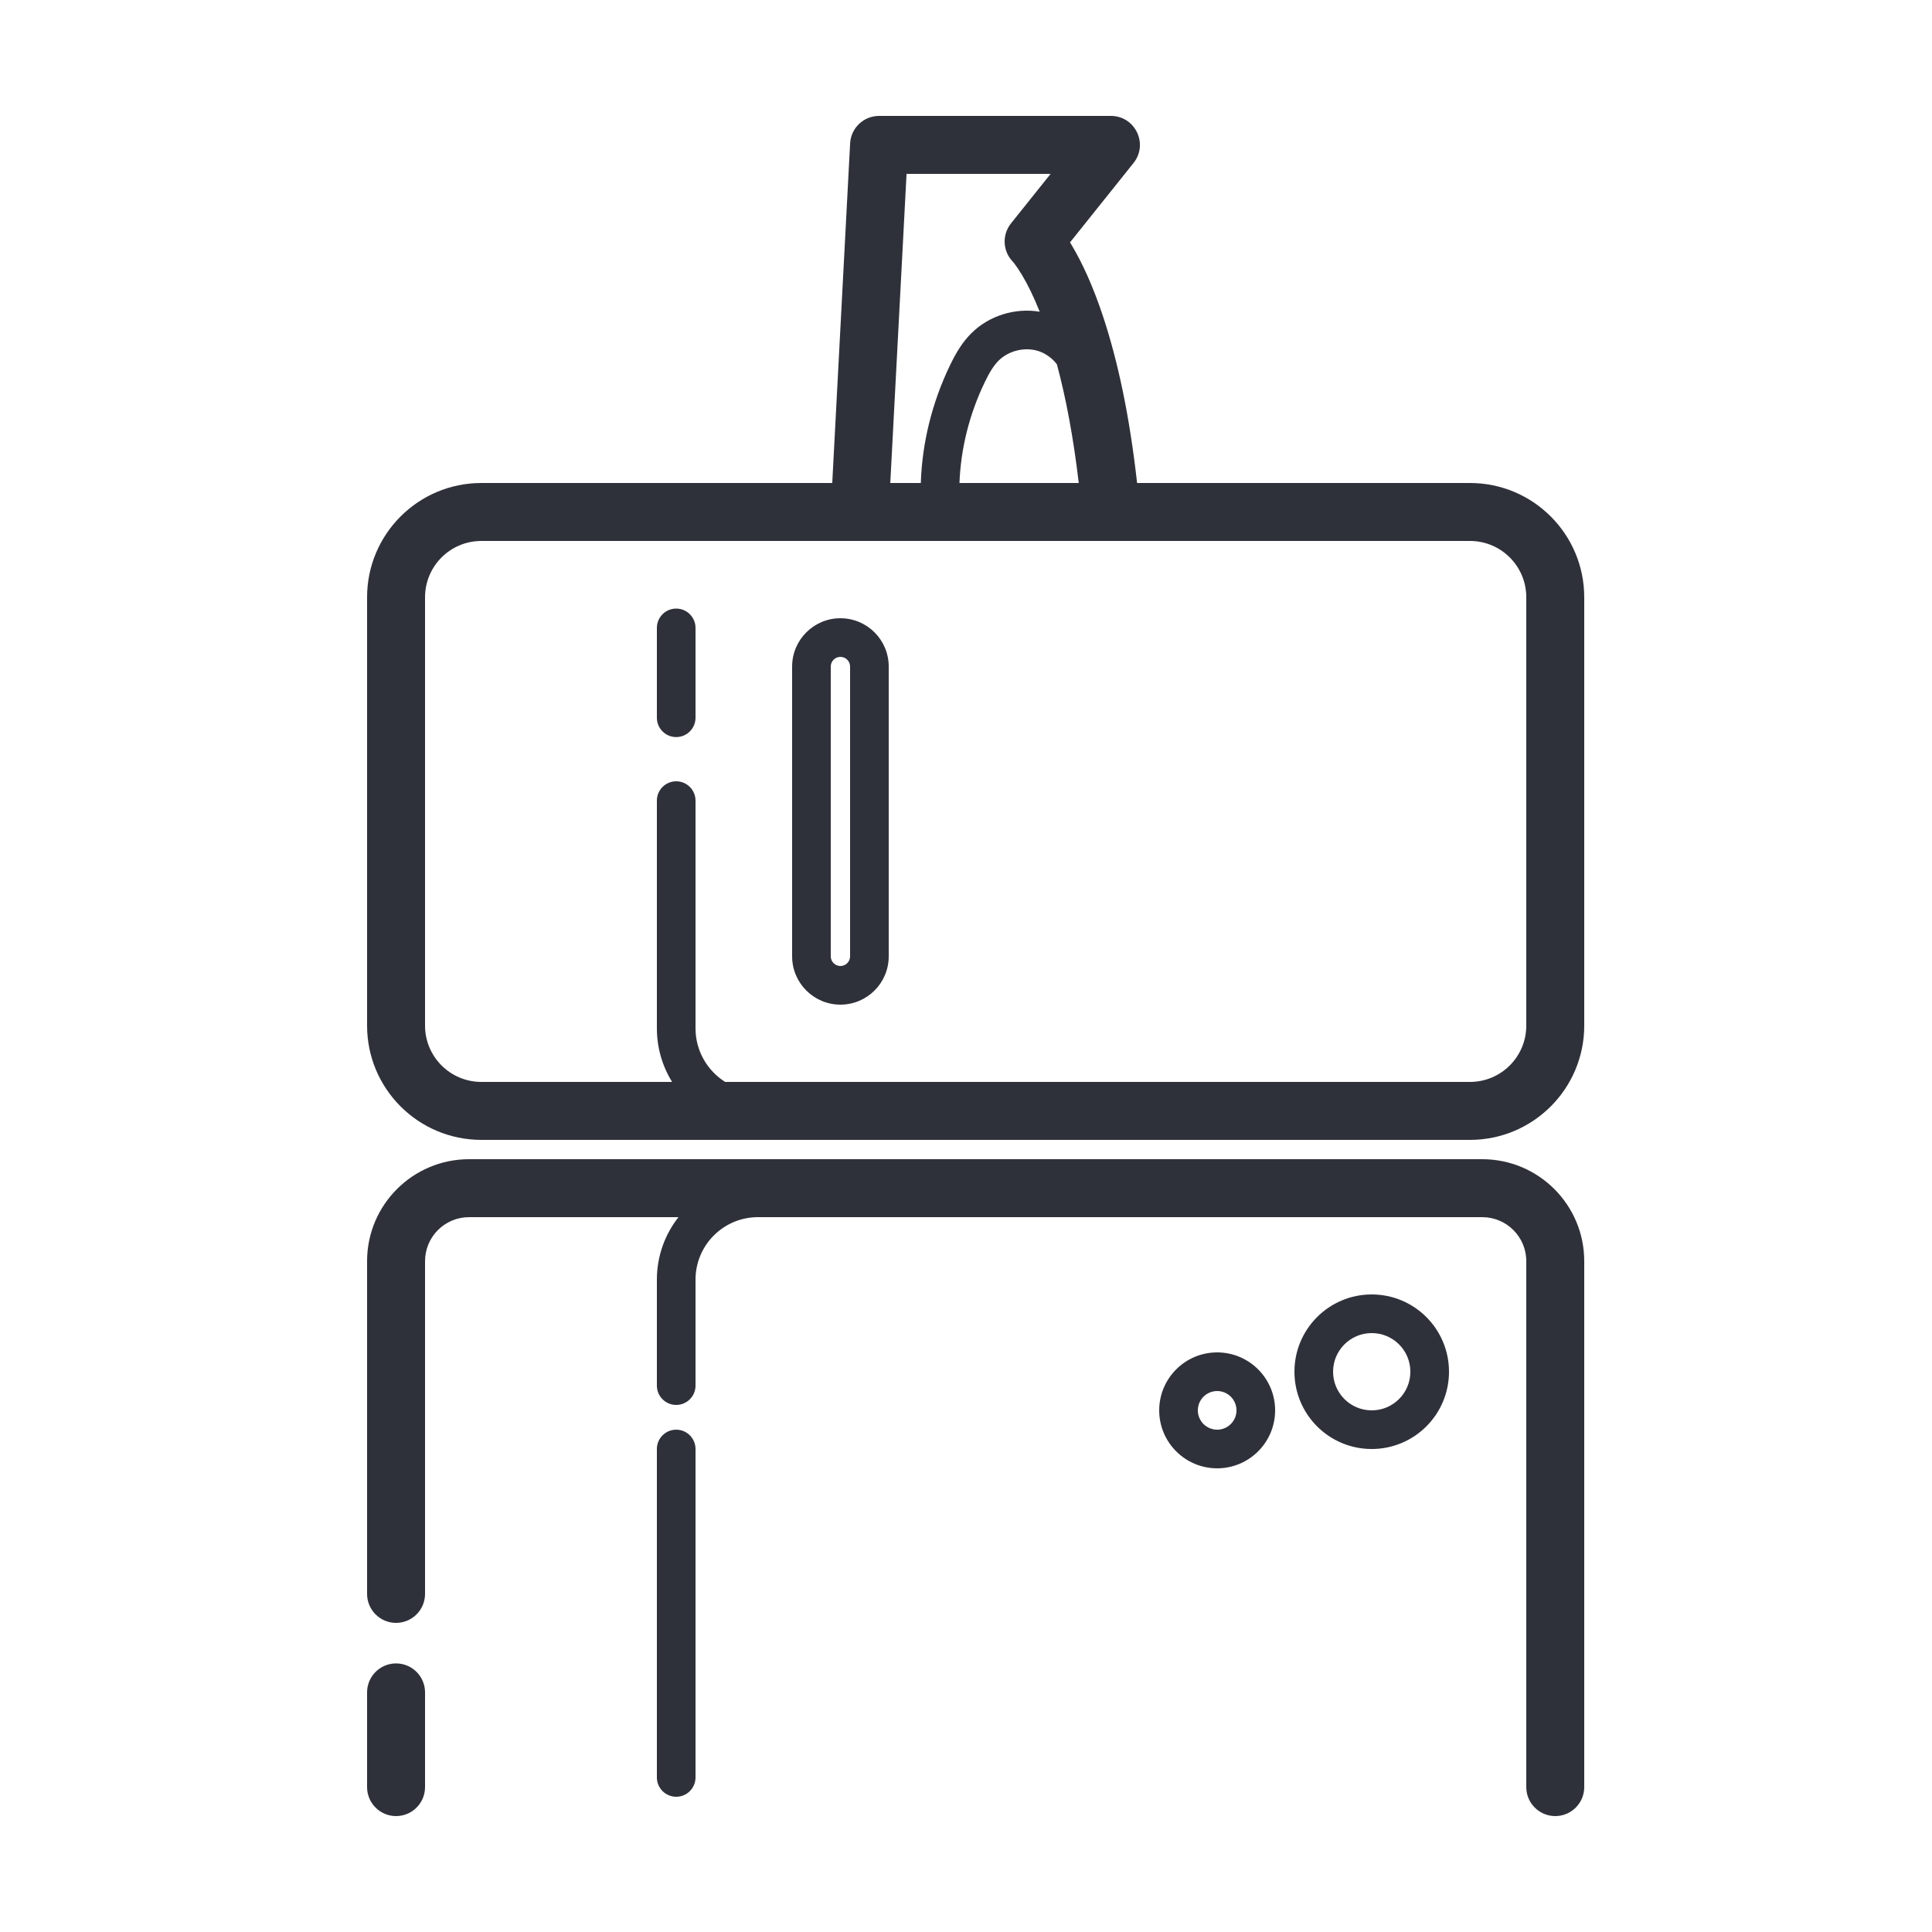 <?xml version="1.0" encoding="UTF-8"?>
<svg width="100px" height="100px" viewBox="0 0 100 100" version="1.1" xmlns="http://www.w3.org/2000/svg" xmlns:xlink="http://www.w3.org/1999/xlink">
    <!-- Generator: Sketch 59.1 (86144) - https://sketch.com -->
    <title>Vector Files/100x100/Flattened/Categories/Fridge</title>
    <desc>Created with Sketch.</desc>
    <g id="100x100/Flattened/Categories/Fridge" stroke="none" stroke-width="1" fill="none" fill-rule="evenodd">
        <path d="M47.661,25 C47.728,22.919 48.244,20.84 49.159,18.934 C49.503,18.216 49.827,17.7 50.274,17.252 C51.19,16.335 52.546,15.922 53.815,16.134 C53.508,15.363 53.195,14.728 52.889,14.217 C52.742,13.973 52.612,13.782 52.502,13.64 C52.451,13.575 52.429,13.55 52.439,13.561 C51.899,13.02 51.851,12.16 52.329,11.563 L54.379,9 L46.923,9 L46.081,25 L47.661,25 L47.661,25 Z M49.662,25 L55.836,25 C55.559,22.642 55.174,20.6 54.704,18.853 C54.468,18.553 54.154,18.314 53.8,18.188 C53.093,17.937 52.22,18.134 51.689,18.665 C51.435,18.92 51.218,19.265 50.963,19.799 C50.175,21.438 49.729,23.22 49.662,25 L49.662,25 Z M44.491,28 L24.915,28 C23.305,28 22,29.305 22,30.915 L22,53.085 C22,54.695 23.305,56 24.915,56 L34.788,56 C34.288,55.194 34,54.243 34,53.224 L34,41.44 C34,40.888 34.448,40.44 35,40.44 C35.552,40.44 36,40.888 36,41.44 L36,53.224 C36,54.394 36.613,55.42 37.534,56 L76.085,56 C77.695,56 79,54.695 79,53.085 L79,30.915 C79,29.305 77.695,28 76.085,28 L57.515,28 C57.504,28 57.493,28 57.481,28 L44.512,28 C44.505,28 44.498,28 44.491,28 L44.491,28 Z M43.077,25 L44.002,7.421 C44.044,6.624 44.702,6 45.5,6 L57.5,6 C58.758,6 59.457,7.455 58.671,8.437 L55.384,12.546 C55.409,12.588 55.435,12.63 55.461,12.673 C56.025,13.613 56.577,14.826 57.083,16.346 C57.861,18.679 58.47,21.546 58.856,25 L76.085,25 C79.351,25 82,27.649 82,30.915 L82,53.085 C82,56.351 79.351,59 76.085,59 L24.915,59 C21.649,59 19,56.351 19,53.085 L19,30.915 C19,27.649 21.649,25 24.915,25 L43.077,25 Z M39.189,63 C37.424,63.024 36,64.463 36,66.234 L36,71.719 C36,72.271 35.552,72.719 35,72.719 C34.448,72.719 34,72.271 34,71.719 L34,66.234 C34,65.013 34.418,63.89 35.118,63 L24.279,63 C23.02,63 22,64.02 22,65.279 L22,82.5 C22,83.328 21.328,84 20.5,84 C19.672,84 19,83.328 19,82.5 L19,65.279 C19,62.364 21.364,60 24.279,60 L76.721,60 C79.636,60 82,62.364 82,65.279 L82,92.5 C82,93.328 81.328,94 80.5,94 C79.672,94 79,93.328 79,92.5 L79,65.279 C79,64.02 77.98,63 76.721,63 L39.189,63 L39.189,63 Z M22,92.5 C22,93.328 21.328,94 20.5,94 C19.672,94 19,93.328 19,92.5 L19,87.598 C19,86.77 19.672,86.098 20.5,86.098 C21.328,86.098 22,86.77 22,87.598 L22,92.5 Z M34,32.5 C34,31.948 34.448,31.5 35,31.5 C35.552,31.5 36,31.948 36,32.5 L36,37.151 C36,37.703 35.552,38.151 35,38.151 C34.448,38.151 34,37.703 34,37.151 L34,32.5 Z M34,75 C34,74.448 34.448,74 35,74 C35.552,74 36,74.448 36,75 L36,92 C36,92.552 35.552,93 35,93 C34.448,93 34,92.552 34,92 L34,75 Z M43.5,34 C43.224,34 43,34.224 43,34.5 L43,49.5 C43,49.776 43.224,50 43.5,50 C43.776,50 44,49.776 44,49.5 L44,34.5 C44,34.224 43.776,34 43.5,34 Z M43.5,32 C44.88,32 46,33.12 46,34.5 L46,49.5 C46,50.88 44.88,52 43.5,52 C42.12,52 41,50.88 41,49.5 L41,34.5 C41,33.12 42.12,32 43.5,32 Z M73,71 C73,69.895 72.105,69 71,69 C69.895,69 69,69.895 69,71 C69,72.105 69.895,73 71,73 C72.105,73 73,72.105 73,71 Z M75,71 C75,73.209 73.209,75 71,75 C68.791,75 67,73.209 67,71 C67,68.791 68.791,67 71,67 C73.209,67 75,68.791 75,71 Z M64,73 C64,72.448 63.552,72 63,72 C62.448,72 62,72.448 62,73 C62,73.552 62.448,74 63,74 C63.552,74 64,73.552 64,73 Z M66,73 C66,74.656 64.656,76 63,76 C61.344,76 60,74.656 60,73 C60,71.344 61.344,70 63,70 C64.656,70 66,71.344 66,73 Z" id="Fridge" fill="#2F313A" fill-rule="nonzero"></path>
    </g>
</svg>